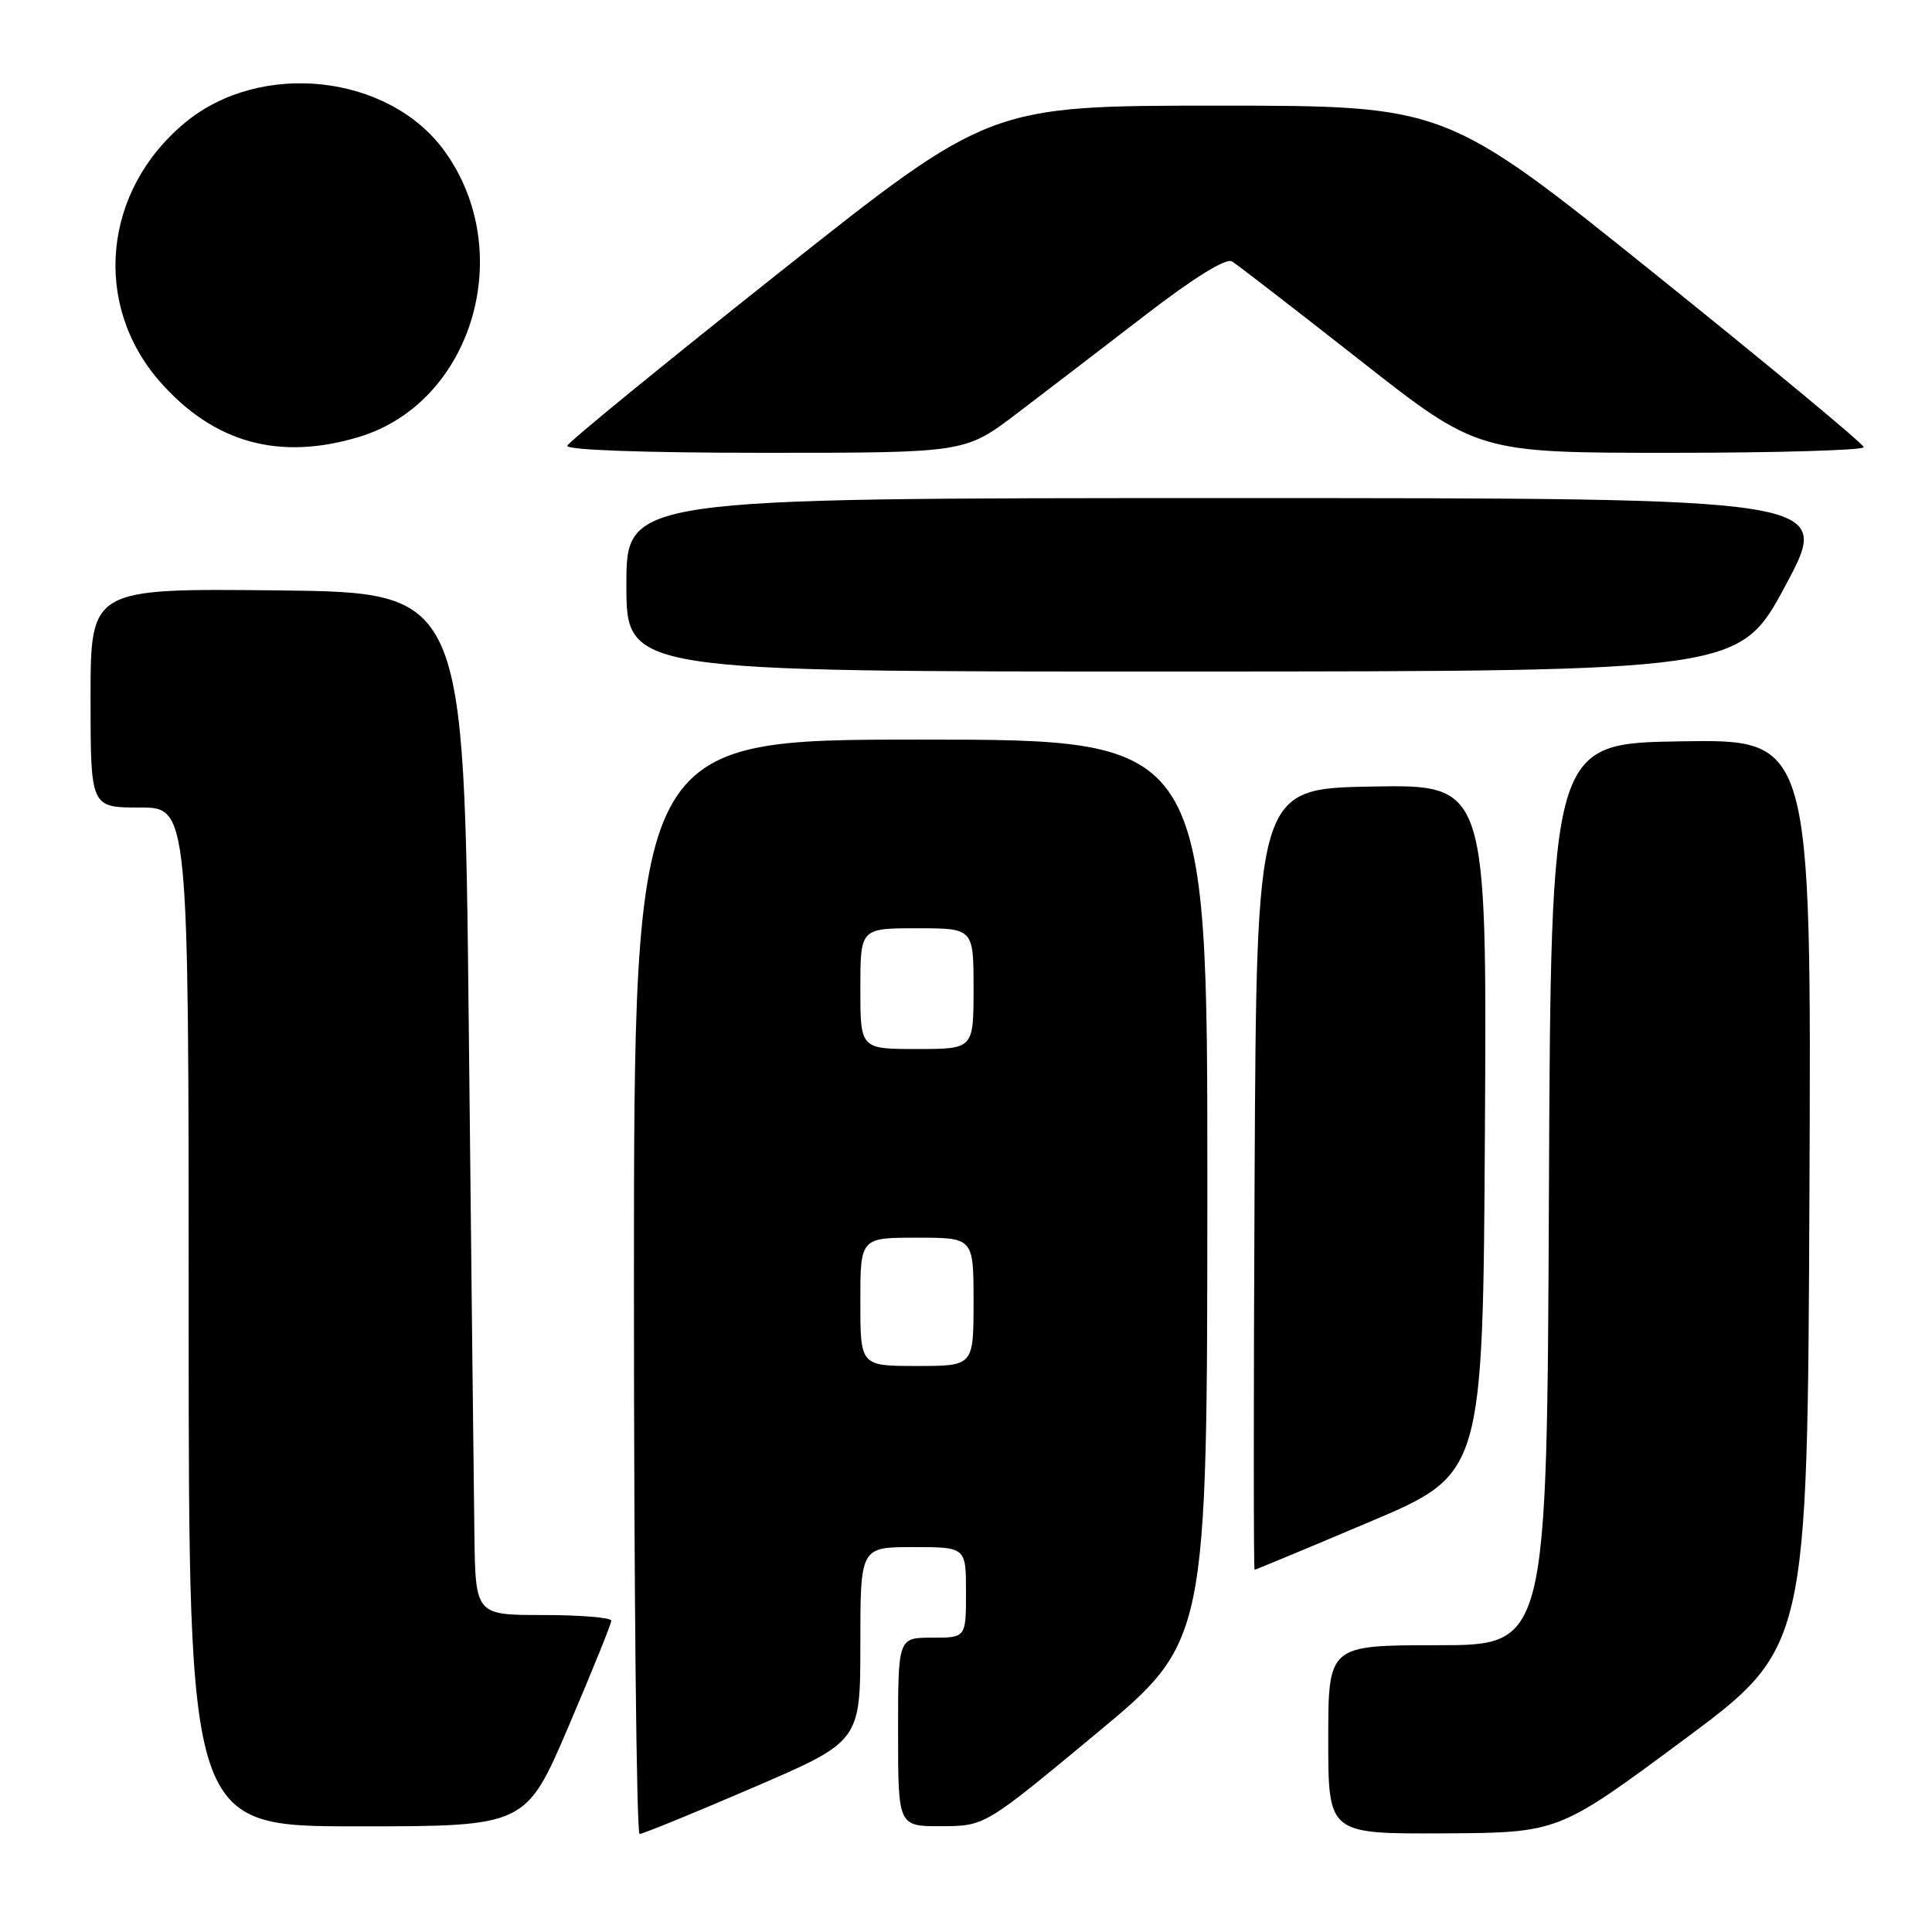 <?xml version="1.0" encoding="UTF-8" standalone="no"?>
<!DOCTYPE svg PUBLIC "-//W3C//DTD SVG 1.1//EN" "http://www.w3.org/Graphics/SVG/1.1/DTD/svg11.dtd" >
<svg xmlns="http://www.w3.org/2000/svg" xmlns:xlink="http://www.w3.org/1999/xlink" version="1.1" viewBox="0 0 256 256">
 <g >
 <path fill="currentColor"
d=" M 99.75 236.88 C 114.00 230.75 114.00 230.75 114.00 217.88 C 114.00 205.00 114.00 205.00 121.00 205.00 C 128.00 205.00 128.00 205.00 128.00 211.00 C 128.00 217.00 128.00 217.00 123.50 217.00 C 119.00 217.00 119.00 217.00 119.00 229.50 C 119.00 242.00 119.00 242.00 124.75 241.98 C 130.50 241.96 130.50 241.96 145.23 229.73 C 159.96 217.50 159.96 217.50 159.98 157.75 C 160.00 98.00 160.00 98.00 122.00 98.00 C 84.00 98.00 84.00 98.00 84.00 170.50 C 84.00 210.38 84.34 243.00 84.75 243.01 C 85.16 243.01 91.91 240.26 99.75 236.88 Z  M 223.00 230.61 C 239.50 218.38 239.50 218.38 239.76 158.16 C 240.02 97.95 240.02 97.95 222.76 98.23 C 205.50 98.50 205.50 98.50 205.24 158.25 C 204.98 218.00 204.98 218.00 190.49 218.00 C 176.00 218.00 176.00 218.00 176.00 230.50 C 176.00 243.00 176.00 243.00 191.25 242.93 C 206.50 242.85 206.50 242.85 223.00 230.61 Z  M 75.34 228.75 C 78.45 221.46 81.00 215.16 81.00 214.75 C 81.00 214.34 76.95 214.00 72.00 214.00 C 63.00 214.00 63.00 214.00 62.86 203.25 C 62.78 197.34 62.44 166.85 62.11 135.50 C 61.50 78.50 61.50 78.50 36.75 78.23 C 12.00 77.97 12.00 77.97 12.00 92.48 C 12.00 107.00 12.00 107.00 18.50 107.00 C 25.00 107.00 25.00 107.00 25.00 174.50 C 25.00 242.00 25.00 242.00 47.34 242.00 C 69.67 242.00 69.67 242.00 75.34 228.75 Z  M 181.50 201.65 C 196.50 195.30 196.50 195.30 196.76 149.63 C 197.02 103.95 197.02 103.95 181.76 104.22 C 166.50 104.50 166.50 104.50 166.24 156.25 C 166.10 184.71 166.10 208.00 166.24 208.00 C 166.38 208.00 173.25 205.14 181.50 201.65 Z  M 236.64 77.48 C 242.78 66.00 242.78 66.00 162.89 66.00 C 83.00 66.00 83.00 66.00 83.00 77.50 C 83.00 89.00 83.00 89.00 156.75 88.98 C 230.50 88.96 230.50 88.96 236.64 77.48 Z  M 47.59 57.89 C 62.60 53.34 68.56 33.35 58.89 20.00 C 51.52 9.83 34.57 7.96 24.56 16.22 C 13.66 25.20 12.18 40.30 21.19 50.57 C 28.33 58.69 36.99 61.09 47.59 57.89 Z  M 134.69 54.83 C 138.44 51.98 146.11 46.10 151.75 41.76 C 158.22 36.78 162.45 34.16 163.25 34.64 C 163.94 35.06 171.55 40.94 180.16 47.70 C 195.81 60.00 195.81 60.00 221.41 60.00 C 235.48 60.00 246.98 59.66 246.96 59.25 C 246.94 58.84 234.46 48.49 219.23 36.25 C 191.54 14.00 191.54 14.00 161.33 14.00 C 131.13 14.00 131.13 14.00 103.32 36.06 C 88.02 48.20 75.35 58.55 75.17 59.06 C 74.96 59.63 85.30 60.00 101.36 60.00 C 127.88 60.00 127.88 60.00 134.69 54.83 Z  M 114.00 172.50 C 114.00 164.00 114.00 164.00 121.50 164.00 C 129.00 164.00 129.00 164.00 129.00 172.50 C 129.00 181.00 129.00 181.00 121.50 181.00 C 114.00 181.00 114.00 181.00 114.00 172.50 Z  M 114.00 131.00 C 114.00 123.00 114.00 123.00 121.50 123.00 C 129.00 123.00 129.00 123.00 129.00 131.00 C 129.00 139.00 129.00 139.00 121.50 139.00 C 114.00 139.00 114.00 139.00 114.00 131.00 Z "/>
</g>
</svg>